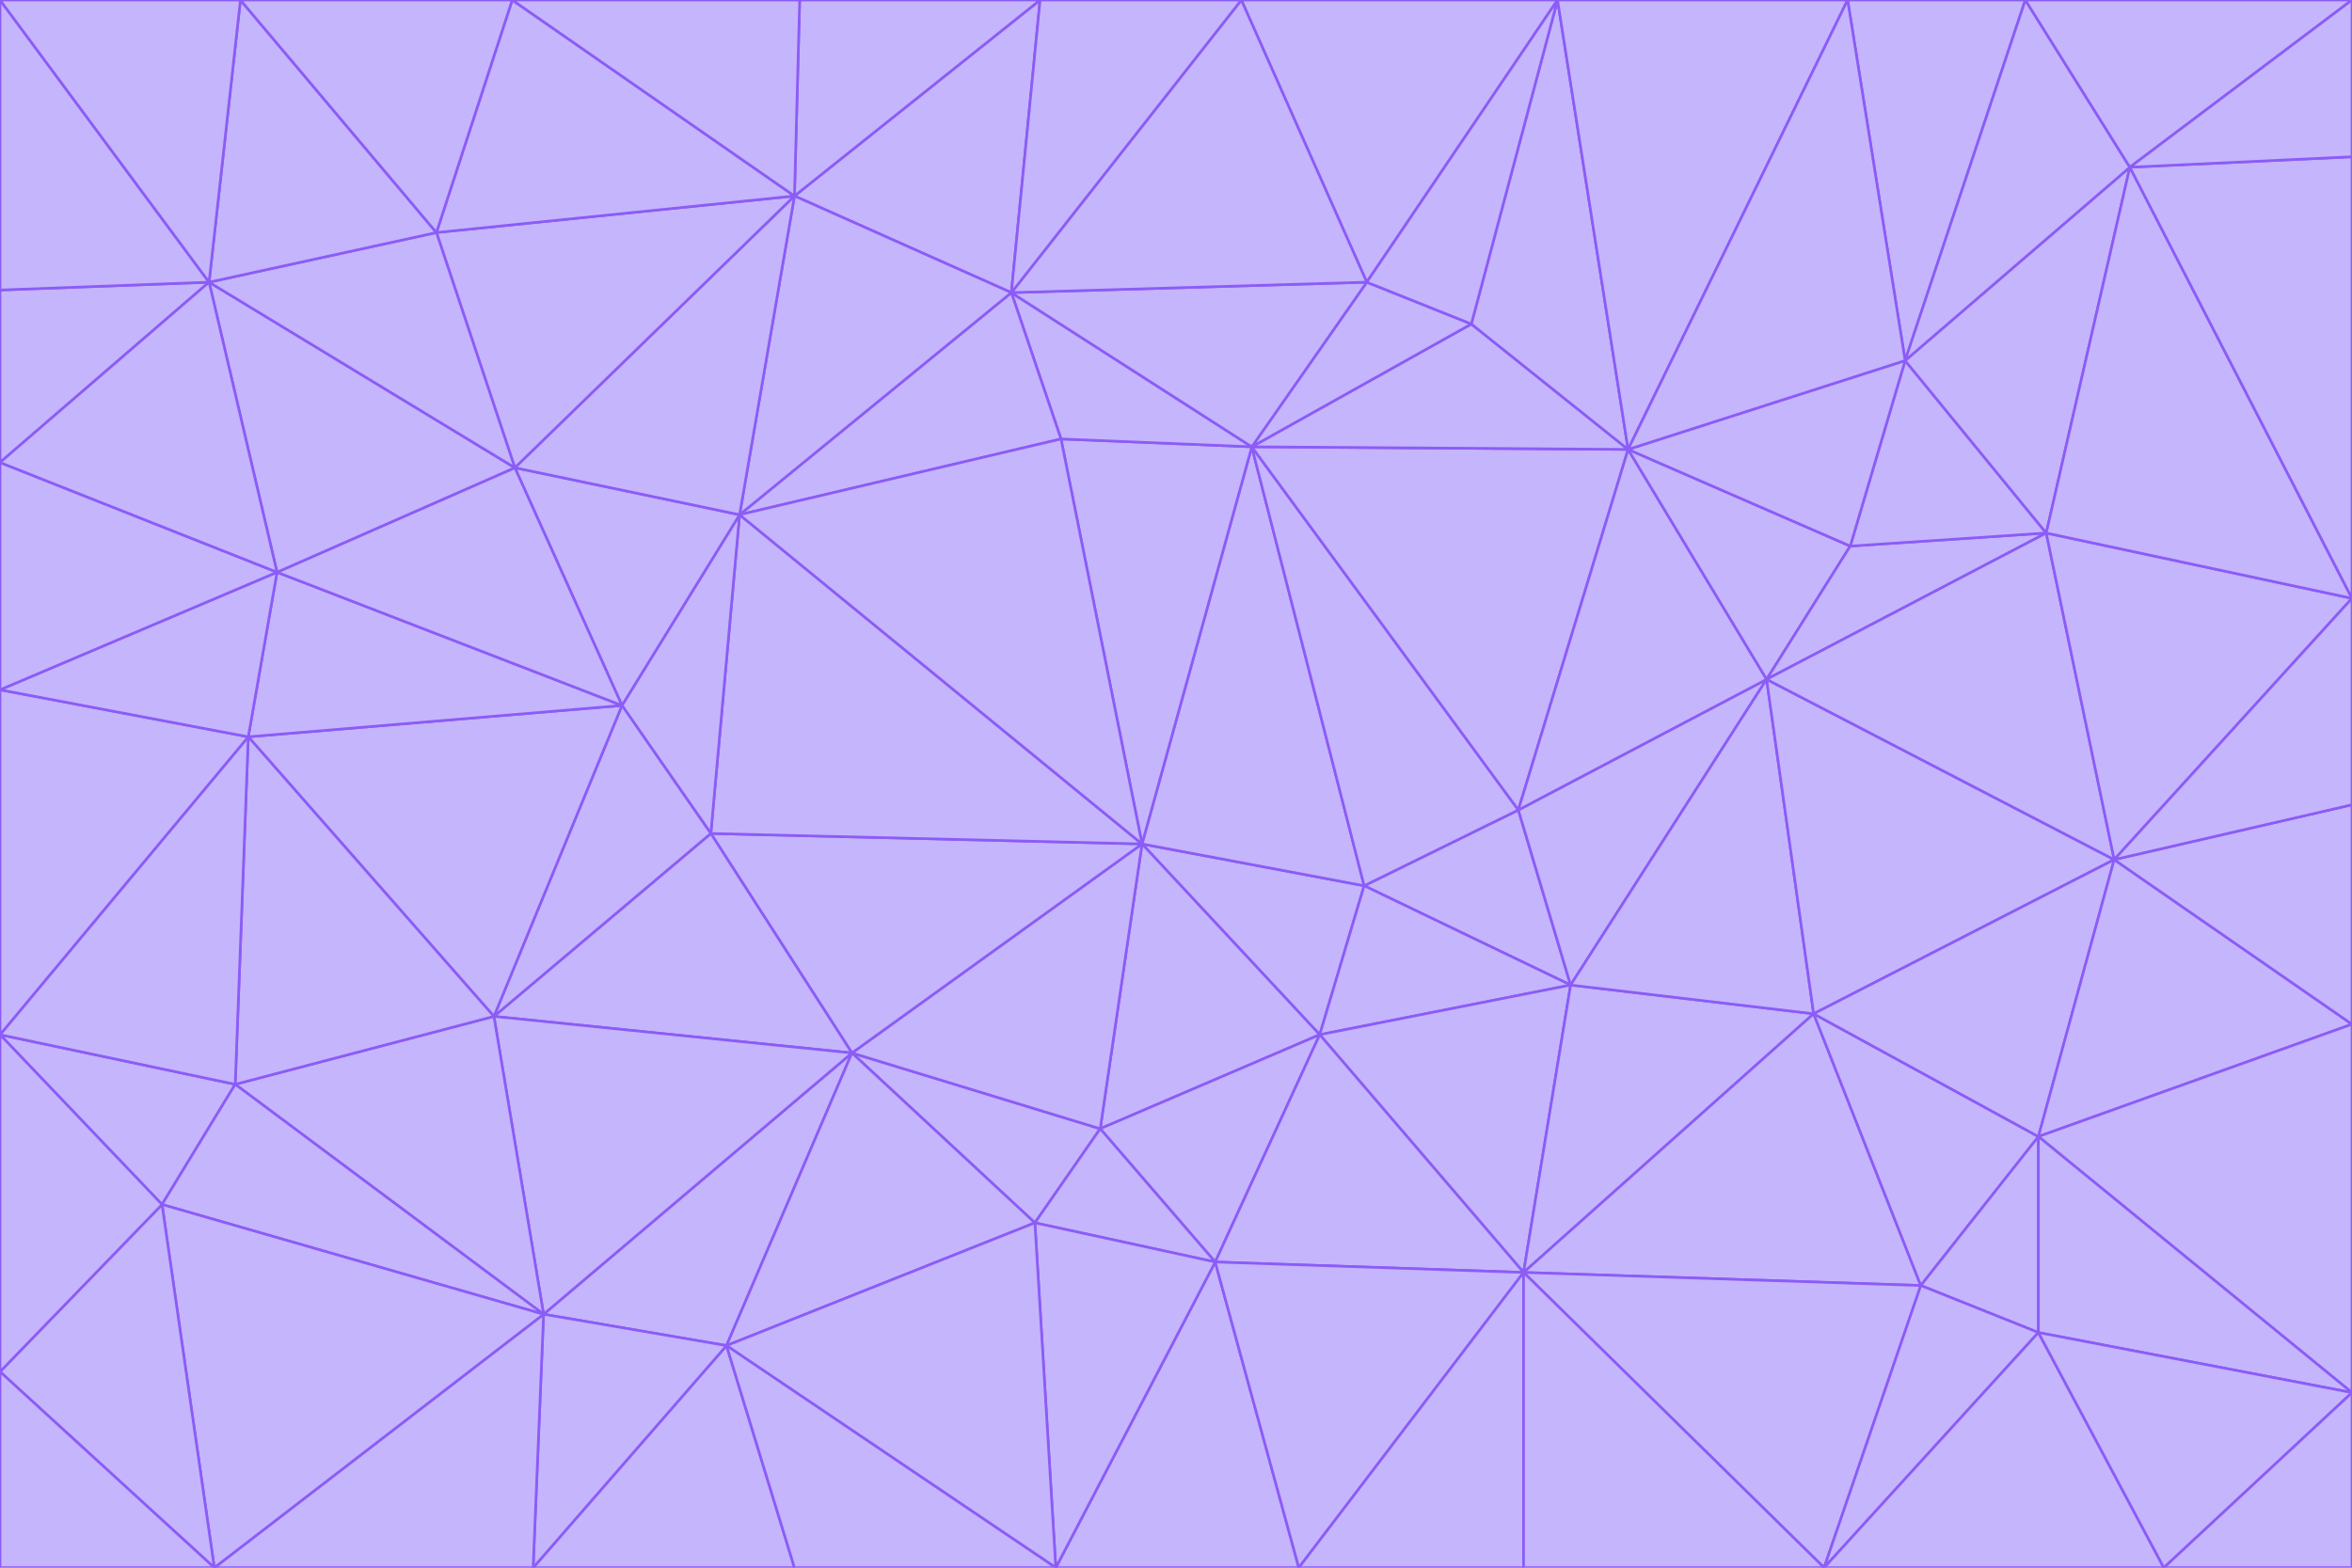 <svg id="visual" viewBox="0 0 900 600" width="900" height="600" xmlns="http://www.w3.org/2000/svg" xmlns:xlink="http://www.w3.org/1999/xlink" version="1.1"><g stroke-width="1" stroke-linejoin="bevel"><path d="M437 323L505 396L522 339Z" fill="#c4b5fd" stroke="#8b5cf6"></path><path d="M437 323L421 432L505 396Z" fill="#c4b5fd" stroke="#8b5cf6"></path><path d="M601 377L581 310L522 339Z" fill="#c4b5fd" stroke="#8b5cf6"></path><path d="M522 339L479 171L437 323Z" fill="#c4b5fd" stroke="#8b5cf6"></path><path d="M421 432L465 483L505 396Z" fill="#c4b5fd" stroke="#8b5cf6"></path><path d="M505 396L601 377L522 339Z" fill="#c4b5fd" stroke="#8b5cf6"></path><path d="M583 487L601 377L505 396Z" fill="#c4b5fd" stroke="#8b5cf6"></path><path d="M326 403L396 468L421 432Z" fill="#c4b5fd" stroke="#8b5cf6"></path><path d="M421 432L396 468L465 483Z" fill="#c4b5fd" stroke="#8b5cf6"></path><path d="M437 323L326 403L421 432Z" fill="#c4b5fd" stroke="#8b5cf6"></path><path d="M465 483L583 487L505 396Z" fill="#c4b5fd" stroke="#8b5cf6"></path><path d="M581 310L479 171L522 339Z" fill="#c4b5fd" stroke="#8b5cf6"></path><path d="M437 323L272 319L326 403Z" fill="#c4b5fd" stroke="#8b5cf6"></path><path d="M479 171L406 168L437 323Z" fill="#c4b5fd" stroke="#8b5cf6"></path><path d="M283 197L272 319L437 323Z" fill="#c4b5fd" stroke="#8b5cf6"></path><path d="M583 487L694 388L601 377Z" fill="#c4b5fd" stroke="#8b5cf6"></path><path d="M601 377L676 260L581 310Z" fill="#c4b5fd" stroke="#8b5cf6"></path><path d="M581 310L623 172L479 171Z" fill="#c4b5fd" stroke="#8b5cf6"></path><path d="M694 388L676 260L601 377Z" fill="#c4b5fd" stroke="#8b5cf6"></path><path d="M676 260L623 172L581 310Z" fill="#c4b5fd" stroke="#8b5cf6"></path><path d="M479 171L387 112L406 168Z" fill="#c4b5fd" stroke="#8b5cf6"></path><path d="M404 600L497 600L465 483Z" fill="#c4b5fd" stroke="#8b5cf6"></path><path d="M465 483L497 600L583 487Z" fill="#c4b5fd" stroke="#8b5cf6"></path><path d="M583 487L735 492L694 388Z" fill="#c4b5fd" stroke="#8b5cf6"></path><path d="M404 600L465 483L396 468Z" fill="#c4b5fd" stroke="#8b5cf6"></path><path d="M623 172L563 124L479 171Z" fill="#c4b5fd" stroke="#8b5cf6"></path><path d="M387 112L283 197L406 168Z" fill="#c4b5fd" stroke="#8b5cf6"></path><path d="M406 168L283 197L437 323Z" fill="#c4b5fd" stroke="#8b5cf6"></path><path d="M283 197L238 270L272 319Z" fill="#c4b5fd" stroke="#8b5cf6"></path><path d="M208 503L278 515L326 403Z" fill="#c4b5fd" stroke="#8b5cf6"></path><path d="M563 124L523 108L479 171Z" fill="#c4b5fd" stroke="#8b5cf6"></path><path d="M189 389L326 403L272 319Z" fill="#c4b5fd" stroke="#8b5cf6"></path><path d="M326 403L278 515L396 468Z" fill="#c4b5fd" stroke="#8b5cf6"></path><path d="M278 515L404 600L396 468Z" fill="#c4b5fd" stroke="#8b5cf6"></path><path d="M523 108L387 112L479 171Z" fill="#c4b5fd" stroke="#8b5cf6"></path><path d="M497 600L583 600L583 487Z" fill="#c4b5fd" stroke="#8b5cf6"></path><path d="M676 260L708 209L623 172Z" fill="#c4b5fd" stroke="#8b5cf6"></path><path d="M623 172L596 0L563 124Z" fill="#c4b5fd" stroke="#8b5cf6"></path><path d="M783 204L708 209L676 260Z" fill="#c4b5fd" stroke="#8b5cf6"></path><path d="M238 270L189 389L272 319Z" fill="#c4b5fd" stroke="#8b5cf6"></path><path d="M698 600L735 492L583 487Z" fill="#c4b5fd" stroke="#8b5cf6"></path><path d="M694 388L809 329L676 260Z" fill="#c4b5fd" stroke="#8b5cf6"></path><path d="M204 600L304 600L278 515Z" fill="#c4b5fd" stroke="#8b5cf6"></path><path d="M278 515L304 600L404 600Z" fill="#c4b5fd" stroke="#8b5cf6"></path><path d="M189 389L208 503L326 403Z" fill="#c4b5fd" stroke="#8b5cf6"></path><path d="M735 492L780 435L694 388Z" fill="#c4b5fd" stroke="#8b5cf6"></path><path d="M398 0L304 75L387 112Z" fill="#c4b5fd" stroke="#8b5cf6"></path><path d="M387 112L304 75L283 197Z" fill="#c4b5fd" stroke="#8b5cf6"></path><path d="M283 197L197 179L238 270Z" fill="#c4b5fd" stroke="#8b5cf6"></path><path d="M238 270L95 282L189 389Z" fill="#c4b5fd" stroke="#8b5cf6"></path><path d="M304 75L197 179L283 197Z" fill="#c4b5fd" stroke="#8b5cf6"></path><path d="M583 600L698 600L583 487Z" fill="#c4b5fd" stroke="#8b5cf6"></path><path d="M735 492L780 510L780 435Z" fill="#c4b5fd" stroke="#8b5cf6"></path><path d="M783 204L729 138L708 209Z" fill="#c4b5fd" stroke="#8b5cf6"></path><path d="M708 209L729 138L623 172Z" fill="#c4b5fd" stroke="#8b5cf6"></path><path d="M596 0L475 0L523 108Z" fill="#c4b5fd" stroke="#8b5cf6"></path><path d="M523 108L475 0L387 112Z" fill="#c4b5fd" stroke="#8b5cf6"></path><path d="M780 435L809 329L694 388Z" fill="#c4b5fd" stroke="#8b5cf6"></path><path d="M698 600L780 510L735 492Z" fill="#c4b5fd" stroke="#8b5cf6"></path><path d="M780 435L900 392L809 329Z" fill="#c4b5fd" stroke="#8b5cf6"></path><path d="M809 329L783 204L676 260Z" fill="#c4b5fd" stroke="#8b5cf6"></path><path d="M596 0L523 108L563 124Z" fill="#c4b5fd" stroke="#8b5cf6"></path><path d="M475 0L398 0L387 112Z" fill="#c4b5fd" stroke="#8b5cf6"></path><path d="M208 503L204 600L278 515Z" fill="#c4b5fd" stroke="#8b5cf6"></path><path d="M82 600L204 600L208 503Z" fill="#c4b5fd" stroke="#8b5cf6"></path><path d="M707 0L596 0L623 172Z" fill="#c4b5fd" stroke="#8b5cf6"></path><path d="M106 219L95 282L238 270Z" fill="#c4b5fd" stroke="#8b5cf6"></path><path d="M189 389L90 415L208 503Z" fill="#c4b5fd" stroke="#8b5cf6"></path><path d="M95 282L90 415L189 389Z" fill="#c4b5fd" stroke="#8b5cf6"></path><path d="M197 179L106 219L238 270Z" fill="#c4b5fd" stroke="#8b5cf6"></path><path d="M80 108L106 219L197 179Z" fill="#c4b5fd" stroke="#8b5cf6"></path><path d="M167 89L197 179L304 75Z" fill="#c4b5fd" stroke="#8b5cf6"></path><path d="M398 0L306 0L304 75Z" fill="#c4b5fd" stroke="#8b5cf6"></path><path d="M196 0L167 89L304 75Z" fill="#c4b5fd" stroke="#8b5cf6"></path><path d="M775 0L707 0L729 138Z" fill="#c4b5fd" stroke="#8b5cf6"></path><path d="M729 138L707 0L623 172Z" fill="#c4b5fd" stroke="#8b5cf6"></path><path d="M0 396L62 461L90 415Z" fill="#c4b5fd" stroke="#8b5cf6"></path><path d="M90 415L62 461L208 503Z" fill="#c4b5fd" stroke="#8b5cf6"></path><path d="M0 396L90 415L95 282Z" fill="#c4b5fd" stroke="#8b5cf6"></path><path d="M900 533L900 392L780 435Z" fill="#c4b5fd" stroke="#8b5cf6"></path><path d="M809 329L900 229L783 204Z" fill="#c4b5fd" stroke="#8b5cf6"></path><path d="M783 204L815 64L729 138Z" fill="#c4b5fd" stroke="#8b5cf6"></path><path d="M900 533L780 435L780 510Z" fill="#c4b5fd" stroke="#8b5cf6"></path><path d="M900 392L900 308L809 329Z" fill="#c4b5fd" stroke="#8b5cf6"></path><path d="M698 600L828 600L780 510Z" fill="#c4b5fd" stroke="#8b5cf6"></path><path d="M900 308L900 229L809 329Z" fill="#c4b5fd" stroke="#8b5cf6"></path><path d="M900 229L815 64L783 204Z" fill="#c4b5fd" stroke="#8b5cf6"></path><path d="M306 0L196 0L304 75Z" fill="#c4b5fd" stroke="#8b5cf6"></path><path d="M167 89L80 108L197 179Z" fill="#c4b5fd" stroke="#8b5cf6"></path><path d="M828 600L900 533L780 510Z" fill="#c4b5fd" stroke="#8b5cf6"></path><path d="M62 461L82 600L208 503Z" fill="#c4b5fd" stroke="#8b5cf6"></path><path d="M815 64L775 0L729 138Z" fill="#c4b5fd" stroke="#8b5cf6"></path><path d="M92 0L80 108L167 89Z" fill="#c4b5fd" stroke="#8b5cf6"></path><path d="M0 264L0 396L95 282Z" fill="#c4b5fd" stroke="#8b5cf6"></path><path d="M0 264L95 282L106 219Z" fill="#c4b5fd" stroke="#8b5cf6"></path><path d="M62 461L0 525L82 600Z" fill="#c4b5fd" stroke="#8b5cf6"></path><path d="M0 177L0 264L106 219Z" fill="#c4b5fd" stroke="#8b5cf6"></path><path d="M828 600L900 600L900 533Z" fill="#c4b5fd" stroke="#8b5cf6"></path><path d="M0 396L0 525L62 461Z" fill="#c4b5fd" stroke="#8b5cf6"></path><path d="M0 111L0 177L80 108Z" fill="#c4b5fd" stroke="#8b5cf6"></path><path d="M80 108L0 177L106 219Z" fill="#c4b5fd" stroke="#8b5cf6"></path><path d="M900 229L900 60L815 64Z" fill="#c4b5fd" stroke="#8b5cf6"></path><path d="M815 64L900 0L775 0Z" fill="#c4b5fd" stroke="#8b5cf6"></path><path d="M196 0L92 0L167 89Z" fill="#c4b5fd" stroke="#8b5cf6"></path><path d="M0 525L0 600L82 600Z" fill="#c4b5fd" stroke="#8b5cf6"></path><path d="M0 0L0 111L80 108Z" fill="#c4b5fd" stroke="#8b5cf6"></path><path d="M900 60L900 0L815 64Z" fill="#c4b5fd" stroke="#8b5cf6"></path><path d="M92 0L0 0L80 108Z" fill="#c4b5fd" stroke="#8b5cf6"></path></g></svg>